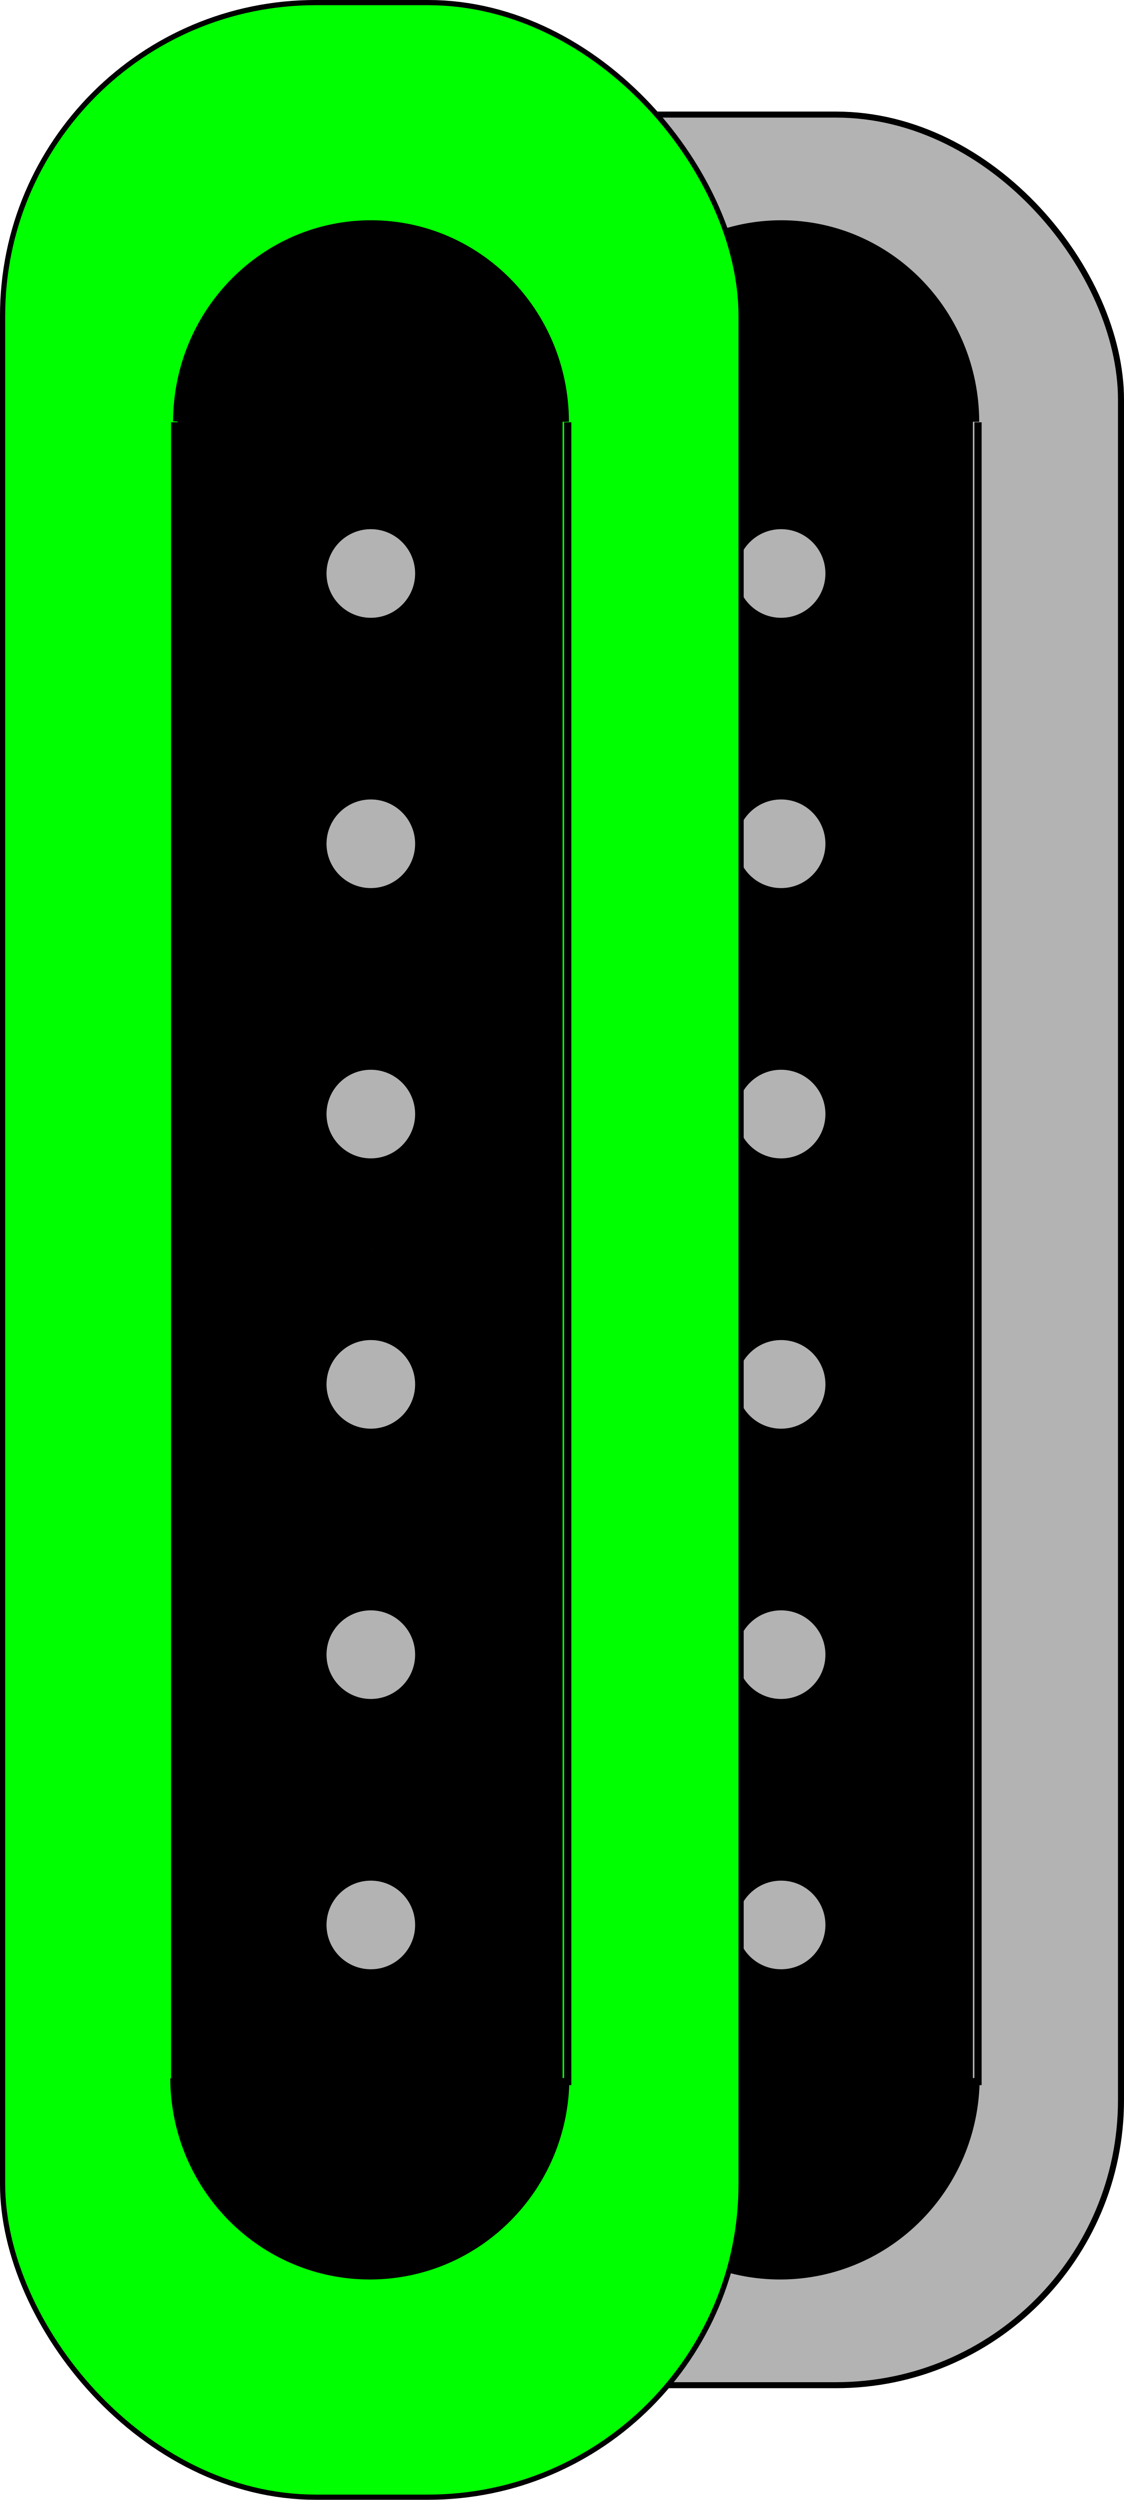 <?xml version="1.0" encoding="UTF-8" standalone="no"?>
<!-- Created with Inkscape (http://www.inkscape.org/) -->

<svg
   xmlns:dc="http://purl.org/dc/elements/1.1/"
   xmlns:cc="http://creativecommons.org/ns#"
   xmlns:rdf="http://www.w3.org/1999/02/22-rdf-syntax-ns#"
   xmlns:svg="http://www.w3.org/2000/svg"
   xmlns="http://www.w3.org/2000/svg"
   xmlns:sodipodi="http://sodipodi.sourceforge.net/DTD/sodipodi-0.dtd"
   xmlns:inkscape="http://www.inkscape.org/namespaces/inkscape"
   width="171.432"
   height="381.164"
   id="svg2"
   version="1.1"
   inkscape:version="0.48.3.1 r9886"
   sodipodi:docname="DoubleCoilNorthSelected.svg">
  <defs
     id="defs4" />
  <sodipodi:namedview
     id="base"
     pagecolor="#ffffff"
     bordercolor="#666666"
     borderopacity="1.0"
     inkscape:pageopacity="0.0"
     inkscape:pageshadow="2"
     inkscape:zoom="0.7"
     inkscape:cx="-62.456029"
     inkscape:cy="79.575173"
     inkscape:document-units="px"
     inkscape:current-layer="layer1"
     showgrid="false"
     inkscape:window-width="1015"
     inkscape:window-height="652"
     inkscape:window-x="0"
     inkscape:window-y="52"
     inkscape:window-maximized="0"
     fit-margin-top="0"
     fit-margin-left="0"
     fit-margin-right="0"
     fit-margin-bottom="0" />
  <g
     inkscape:label="Layer 1"
     inkscape:groupmode="layer"
     id="layer1"
     transform="translate(-258.747,-89.495)">
    <rect
       style="fill:#b3b3b3;fill-opacity:1;stroke:#000000;stroke-width:0.918"
       id="rect4024"
       width="166.233"
       height="346.221"
       x="263.487"
       y="106.966"
       ry="43.465" />
    <g
       id="g4008"
       transform="translate(-33.537,-3.634)">
      <g
         transform="translate(195.599,7.223)"
         id="g3876-8">
        <path
           style="fill:none;stroke:#000000;stroke-width:1.1px;stroke-linecap:butt;stroke-linejoin:miter;stroke-opacity:1"
           d="m 185.907,150.296 0,253.548"
           id="path2987-1"
           inkscape:connector-curvature="0" />
        <path
           style="fill:none;stroke:#000000;stroke-width:1.1px;stroke-linecap:butt;stroke-linejoin:miter;stroke-opacity:1"
           d="m 245.852,150.296 0,253.548"
           id="path2987-9-4"
           inkscape:connector-curvature="0" />
        <path
           sodipodi:type="arc"
           style="fill:#000000;fill-opacity:1;stroke:#000000"
           id="path3024-0"
           sodipodi:cx="226.77925"
           sodipodi:cy="119.99139"
           sodipodi:rx="40.911179"
           sodipodi:ry="30.304577"
           d="m 185.868,119.862 c 0.097,-16.737 18.492,-30.246 41.086,-30.175 22.483,0.071 40.675,13.568 40.736,30.222"
           sodipodi:start="3.1458756"
           sodipodi:end="6.2804796"
           sodipodi:open="true"
           transform="matrix(0.729,0,0,1,50.524,30.305)" />
        <path
           sodipodi:type="arc"
           style="fill:#000000;fill-opacity:1;stroke:#000000"
           id="path3024-3-5"
           sodipodi:cx="226.77925"
           sodipodi:cy="119.99139"
           sodipodi:rx="40.911179"
           sodipodi:ry="30.304577"
           d="m 185.868,119.862 c 0.097,-16.737 18.492,-30.246 41.086,-30.175 22.483,0.071 40.675,13.568 40.736,30.222"
           sodipodi:start="3.1458756"
           sodipodi:end="6.2804796"
           sodipodi:open="true"
           transform="matrix(0.735,0,0,-1,48.984,522.667)" />
        <path
           style="fill:#000000;fill-opacity:1;stroke:#000000;stroke-width:0.786"
           d="m 186.715,276.398 0,-126.071 28.979,0 28.979,0 0,126.071 0,126.071 -28.979,0 -28.979,0 0,-126.071 z"
           id="path3044-2"
           inkscape:connector-curvature="0" />
      </g>
      <path
         transform="translate(330.111,79.371)"
         sodipodi:end="9.4272582"
         sodipodi:start="3.1458756"
         d="m 79.802,204.337 c 0.004,-0.279 0.685,-0.504 1.522,-0.503 0.837,0.001 1.512,0.228 1.509,0.507 -0.004,0.279 -0.685,0.504 -1.522,0.503 -0.836,-0.001 -1.511,-0.228 -1.509,-0.506 l 1.515,0.001 z"
         sodipodi:ry="0.50507629"
         sodipodi:rx="1.5152289"
         sodipodi:cy="204.33913"
         sodipodi:cx="81.317284"
         id="path3048-6"
         style="fill:#b3b3b3;fill-opacity:1;stroke:#000000"
         sodipodi:type="arc" />
      <g
         transform="translate(279.286,5.098)"
         id="g3868-2">
        <path
           sodipodi:type="arc"
           style="fill:#b3b3b3;fill-opacity:1;stroke:#000000"
           id="path3820-0"
           sodipodi:cx="31.428572"
           sodipodi:cy="355.21933"
           sodipodi:rx="25.714285"
           sodipodi:ry="25.714285"
           d="m 5.715,355.109 c 0.061,-14.201 11.623,-25.665 25.824,-25.604 14.201,0.061 25.665,11.623 25.604,25.824 -0.061,14.201 -11.623,25.665 -25.824,25.604 C 17.135,380.873 5.679,369.339 5.714,355.156"
           sodipodi:start="3.1458756"
           sodipodi:end="9.4272582"
           sodipodi:open="true"
           transform="matrix(0.268,0,0,0.268,123.711,203.919)" />
        <path
           sodipodi:type="arc"
           style="fill:#b3b3b3;fill-opacity:1;stroke:#000000"
           id="path3820-2-6"
           sodipodi:cx="31.428572"
           sodipodi:cy="355.21933"
           sodipodi:rx="25.714285"
           sodipodi:ry="25.714285"
           d="m 5.715,355.109 c 0.061,-14.201 11.623,-25.665 25.824,-25.604 14.201,0.061 25.665,11.623 25.604,25.824 -0.061,14.201 -11.623,25.665 -25.824,25.604 C 17.135,380.873 5.679,369.339 5.714,355.156"
           sodipodi:start="3.1458756"
           sodipodi:end="9.4272582"
           sodipodi:open="true"
           transform="matrix(0.268,0,0,0.268,123.711,162.704)" />
        <path
           sodipodi:type="arc"
           style="fill:#b3b3b3;fill-opacity:1;stroke:#000000"
           id="path3820-4-4"
           sodipodi:cx="31.428572"
           sodipodi:cy="355.21933"
           sodipodi:rx="25.714285"
           sodipodi:ry="25.714285"
           d="m 5.715,355.109 c 0.061,-14.201 11.623,-25.665 25.824,-25.604 14.201,0.061 25.665,11.623 25.604,25.824 -0.061,14.201 -11.623,25.665 -25.824,25.604 C 17.135,380.873 5.679,369.339 5.714,355.156"
           sodipodi:start="3.1458756"
           sodipodi:end="9.4272582"
           sodipodi:open="true"
           transform="matrix(0.268,0,0,0.268,123.711,245.133)" />
        <path
           sodipodi:type="arc"
           style="fill:#b3b3b3;fill-opacity:1;stroke:#000000"
           id="path3820-49-4"
           sodipodi:cx="31.428572"
           sodipodi:cy="355.21933"
           sodipodi:rx="25.714285"
           sodipodi:ry="25.714285"
           d="m 5.715,355.109 c 0.061,-14.201 11.623,-25.665 25.824,-25.604 14.201,0.061 25.665,11.623 25.604,25.824 -0.061,14.201 -11.623,25.665 -25.824,25.604 C 17.135,380.873 5.679,369.339 5.714,355.156"
           sodipodi:start="3.1458756"
           sodipodi:end="9.4272582"
           sodipodi:open="true"
           transform="matrix(0.268,0,0,0.268,123.711,286.347)" />
        <path
           sodipodi:type="arc"
           style="fill:#b3b3b3;fill-opacity:1;stroke:#000000"
           id="path3820-6-3"
           sodipodi:cx="31.428572"
           sodipodi:cy="355.21933"
           sodipodi:rx="25.714285"
           sodipodi:ry="25.714285"
           d="m 5.715,355.109 c 0.061,-14.201 11.623,-25.665 25.824,-25.604 14.201,0.061 25.665,11.623 25.604,25.824 -0.061,14.201 -11.623,25.665 -25.824,25.604 C 17.135,380.873 5.679,369.339 5.714,355.156"
           sodipodi:start="3.1458756"
           sodipodi:end="9.4272582"
           sodipodi:open="true"
           transform="matrix(0.268,0,0,0.268,123.711,121.49)" />
        <path
           sodipodi:type="arc"
           style="fill:#b3b3b3;fill-opacity:1;stroke:#000000"
           id="path3820-7-9"
           sodipodi:cx="31.428572"
           sodipodi:cy="355.21933"
           sodipodi:rx="25.714285"
           sodipodi:ry="25.714285"
           d="m 5.715,355.109 c 0.061,-14.201 11.623,-25.665 25.824,-25.604 14.201,0.061 25.665,11.623 25.604,25.824 -0.061,14.201 -11.623,25.665 -25.824,25.604 C 17.135,380.873 5.679,369.339 5.714,355.156"
           sodipodi:start="3.1458756"
           sodipodi:end="9.4272582"
           sodipodi:open="true"
           transform="matrix(0.268,0,0,0.268,123.711,80.276)" />
      </g>
    </g>
    <rect
       style="fill:#00ff00;fill-opacity:1;stroke:#000000;stroke-width:0.792"
       id="rect4024-7"
       width="112.636"
       height="380.372"
       x="259.143"
       y="89.89"
       ry="47.752" />
    <g
       id="g3992"
       transform="translate(152.463,-3.634)">
      <g
         transform="translate(-52.977,7.223)"
         id="g3876">
        <path
           style="fill:none;stroke:#000000;stroke-width:1.1px;stroke-linecap:butt;stroke-linejoin:miter;stroke-opacity:1"
           d="m 185.907,150.296 0,253.548"
           id="path2987"
           inkscape:connector-curvature="0" />
        <path
           style="fill:none;stroke:#000000;stroke-width:1.1px;stroke-linecap:butt;stroke-linejoin:miter;stroke-opacity:1"
           d="m 245.852,150.296 0,253.548"
           id="path2987-9"
           inkscape:connector-curvature="0" />
        <path
           sodipodi:type="arc"
           style="fill:#000000;fill-opacity:1;stroke:#000000"
           id="path3024"
           sodipodi:cx="226.77925"
           sodipodi:cy="119.99139"
           sodipodi:rx="40.911179"
           sodipodi:ry="30.304577"
           d="m 185.868,119.862 c 0.097,-16.737 18.492,-30.246 41.086,-30.175 22.483,0.071 40.675,13.568 40.736,30.222"
           sodipodi:start="3.1458756"
           sodipodi:end="6.2804796"
           sodipodi:open="true"
           transform="matrix(0.729,0,0,1,50.524,30.305)" />
        <path
           sodipodi:type="arc"
           style="fill:#000000;fill-opacity:1;stroke:#000000"
           id="path3024-3"
           sodipodi:cx="226.77925"
           sodipodi:cy="119.99139"
           sodipodi:rx="40.911179"
           sodipodi:ry="30.304577"
           d="m 185.868,119.862 c 0.097,-16.737 18.492,-30.246 41.086,-30.175 22.483,0.071 40.675,13.568 40.736,30.222"
           sodipodi:start="3.1458756"
           sodipodi:end="6.2804796"
           sodipodi:open="true"
           transform="matrix(0.735,0,0,-1,48.984,522.667)" />
        <path
           style="fill:#000000;fill-opacity:1;stroke:#000000;stroke-width:0.786"
           d="m 186.715,276.398 0,-126.071 28.979,0 28.979,0 0,126.071 0,126.071 -28.979,0 -28.979,0 0,-126.071 z"
           id="path3044"
           inkscape:connector-curvature="0" />
      </g>
      <path
         transform="translate(81.535,79.371)"
         sodipodi:end="9.4272582"
         sodipodi:start="3.1458756"
         d="m 79.802,204.337 c 0.004,-0.279 0.685,-0.504 1.522,-0.503 0.837,0.001 1.512,0.228 1.509,0.507 -0.004,0.279 -0.685,0.504 -1.522,0.503 -0.836,-0.001 -1.511,-0.228 -1.509,-0.506 l 1.515,0.001 z"
         sodipodi:ry="0.50507629"
         sodipodi:rx="1.5152289"
         sodipodi:cy="204.33913"
         sodipodi:cx="81.317284"
         id="path3048"
         style="fill:#b3b3b3;fill-opacity:1;stroke:#000000"
         sodipodi:type="arc" />
      <g
         transform="translate(30.709,5.098)"
         id="g3868">
        <path
           sodipodi:type="arc"
           style="fill:#b3b3b3;fill-opacity:1;stroke:#000000"
           id="path3820"
           sodipodi:cx="31.428572"
           sodipodi:cy="355.21933"
           sodipodi:rx="25.714285"
           sodipodi:ry="25.714285"
           d="m 5.715,355.109 c 0.061,-14.201 11.623,-25.665 25.824,-25.604 14.201,0.061 25.665,11.623 25.604,25.824 -0.061,14.201 -11.623,25.665 -25.824,25.604 C 17.135,380.873 5.679,369.339 5.714,355.156"
           sodipodi:start="3.1458756"
           sodipodi:end="9.4272582"
           sodipodi:open="true"
           transform="matrix(0.268,0,0,0.268,123.711,203.919)" />
        <path
           sodipodi:type="arc"
           style="fill:#b3b3b3;fill-opacity:1;stroke:#000000"
           id="path3820-2"
           sodipodi:cx="31.428572"
           sodipodi:cy="355.21933"
           sodipodi:rx="25.714285"
           sodipodi:ry="25.714285"
           d="m 5.715,355.109 c 0.061,-14.201 11.623,-25.665 25.824,-25.604 14.201,0.061 25.665,11.623 25.604,25.824 -0.061,14.201 -11.623,25.665 -25.824,25.604 C 17.135,380.873 5.679,369.339 5.714,355.156"
           sodipodi:start="3.1458756"
           sodipodi:end="9.4272582"
           sodipodi:open="true"
           transform="matrix(0.268,0,0,0.268,123.711,162.704)" />
        <path
           sodipodi:type="arc"
           style="fill:#b3b3b3;fill-opacity:1;stroke:#000000"
           id="path3820-4"
           sodipodi:cx="31.428572"
           sodipodi:cy="355.21933"
           sodipodi:rx="25.714285"
           sodipodi:ry="25.714285"
           d="m 5.715,355.109 c 0.061,-14.201 11.623,-25.665 25.824,-25.604 14.201,0.061 25.665,11.623 25.604,25.824 -0.061,14.201 -11.623,25.665 -25.824,25.604 C 17.135,380.873 5.679,369.339 5.714,355.156"
           sodipodi:start="3.1458756"
           sodipodi:end="9.4272582"
           sodipodi:open="true"
           transform="matrix(0.268,0,0,0.268,123.711,245.133)" />
        <path
           sodipodi:type="arc"
           style="fill:#b3b3b3;fill-opacity:1;stroke:#000000"
           id="path3820-49"
           sodipodi:cx="31.428572"
           sodipodi:cy="355.21933"
           sodipodi:rx="25.714285"
           sodipodi:ry="25.714285"
           d="m 5.715,355.109 c 0.061,-14.201 11.623,-25.665 25.824,-25.604 14.201,0.061 25.665,11.623 25.604,25.824 -0.061,14.201 -11.623,25.665 -25.824,25.604 C 17.135,380.873 5.679,369.339 5.714,355.156"
           sodipodi:start="3.1458756"
           sodipodi:end="9.4272582"
           sodipodi:open="true"
           transform="matrix(0.268,0,0,0.268,123.711,286.347)" />
        <path
           sodipodi:type="arc"
           style="fill:#b3b3b3;fill-opacity:1;stroke:#000000"
           id="path3820-6"
           sodipodi:cx="31.428572"
           sodipodi:cy="355.21933"
           sodipodi:rx="25.714285"
           sodipodi:ry="25.714285"
           d="m 5.715,355.109 c 0.061,-14.201 11.623,-25.665 25.824,-25.604 14.201,0.061 25.665,11.623 25.604,25.824 -0.061,14.201 -11.623,25.665 -25.824,25.604 C 17.135,380.873 5.679,369.339 5.714,355.156"
           sodipodi:start="3.1458756"
           sodipodi:end="9.4272582"
           sodipodi:open="true"
           transform="matrix(0.268,0,0,0.268,123.711,121.49)" />
        <path
           sodipodi:type="arc"
           style="fill:#b3b3b3;fill-opacity:1;stroke:#000000"
           id="path3820-7"
           sodipodi:cx="31.428572"
           sodipodi:cy="355.21933"
           sodipodi:rx="25.714285"
           sodipodi:ry="25.714285"
           d="m 5.715,355.109 c 0.061,-14.201 11.623,-25.665 25.824,-25.604 14.201,0.061 25.665,11.623 25.604,25.824 -0.061,14.201 -11.623,25.665 -25.824,25.604 C 17.135,380.873 5.679,369.339 5.714,355.156"
           sodipodi:start="3.1458756"
           sodipodi:end="9.4272582"
           sodipodi:open="true"
           transform="matrix(0.268,0,0,0.268,123.711,80.276)" />
      </g>
    </g>
  </g>
</svg>
